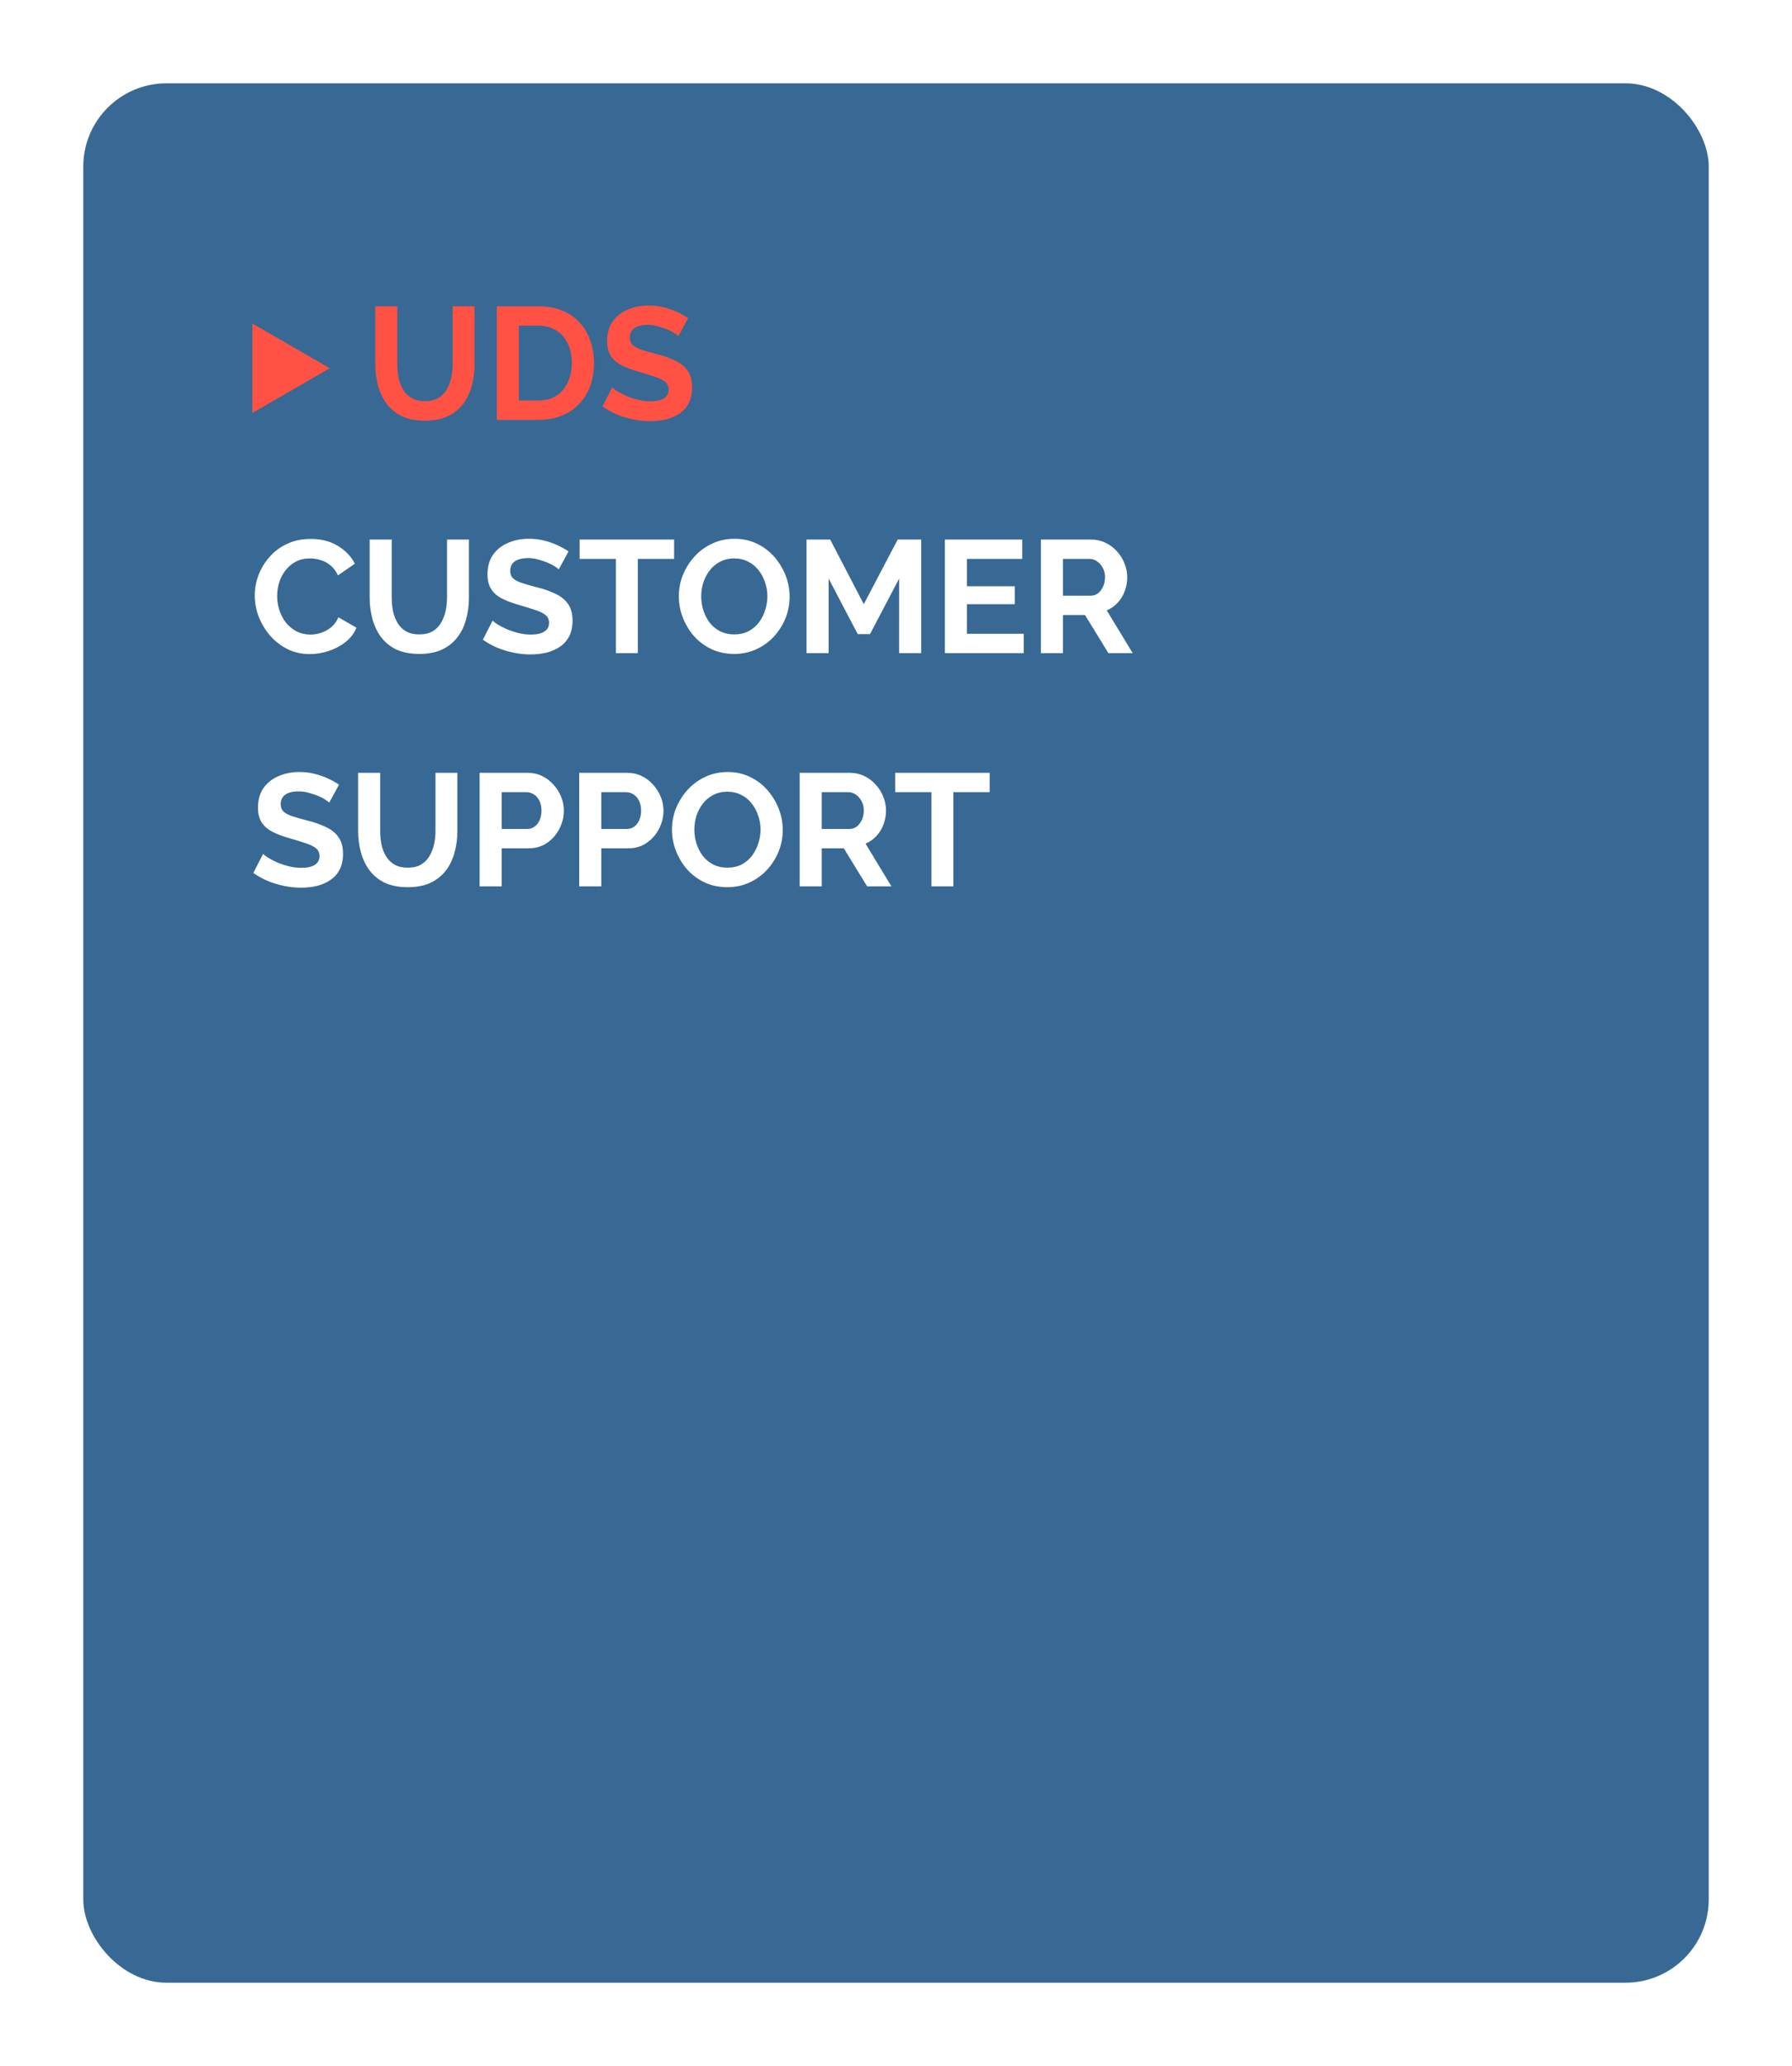 <svg width="538" height="620" viewBox="0 0 538 620" fill="none" xmlns="http://www.w3.org/2000/svg">
<g opacity="0.9" filter="url(#filter0_d_113_3)">
<rect x="25" y="24" width="488" height="570" rx="25" fill="#215988"/>
</g>
<path d="M127.594 126.24C124.874 126.24 122.554 125.792 120.634 124.896C118.746 123.968 117.21 122.704 116.026 121.104C114.874 119.504 114.026 117.696 113.482 115.68C112.938 113.632 112.666 111.504 112.666 109.296V91.92H119.29V109.296C119.29 110.704 119.418 112.08 119.674 113.424C119.962 114.736 120.426 115.92 121.066 116.976C121.706 118.032 122.554 118.864 123.61 119.472C124.666 120.08 125.978 120.384 127.546 120.384C129.146 120.384 130.474 120.08 131.53 119.472C132.618 118.832 133.466 117.984 134.074 116.928C134.714 115.872 135.178 114.688 135.466 113.376C135.754 112.032 135.898 110.672 135.898 109.296V91.92H142.474V109.296C142.474 111.632 142.186 113.824 141.61 115.872C141.066 117.92 140.186 119.728 138.97 121.296C137.786 122.832 136.25 124.048 134.362 124.944C132.474 125.808 130.218 126.24 127.594 126.24ZM149.146 126V91.92H161.53C165.242 91.92 168.346 92.688 170.842 94.224C173.338 95.728 175.21 97.776 176.458 100.368C177.706 102.928 178.33 105.776 178.33 108.912C178.33 112.368 177.642 115.376 176.266 117.936C174.89 120.496 172.938 122.48 170.41 123.888C167.914 125.296 164.954 126 161.53 126H149.146ZM171.658 108.912C171.658 106.704 171.258 104.768 170.458 103.104C169.658 101.408 168.506 100.096 167.002 99.168C165.498 98.208 163.674 97.728 161.53 97.728H155.77V120.192H161.53C163.706 120.192 165.546 119.712 167.05 118.752C168.554 117.76 169.69 116.416 170.458 114.72C171.258 112.992 171.658 111.056 171.658 108.912ZM203.669 100.848C203.445 100.624 203.029 100.32 202.421 99.936C201.845 99.552 201.125 99.184 200.261 98.832C199.429 98.48 198.517 98.176 197.525 97.92C196.533 97.632 195.525 97.488 194.501 97.488C192.709 97.488 191.349 97.824 190.421 98.496C189.525 99.168 189.077 100.112 189.077 101.328C189.077 102.256 189.365 102.992 189.941 103.536C190.517 104.08 191.381 104.544 192.533 104.928C193.685 105.312 195.125 105.728 196.853 106.176C199.093 106.72 201.029 107.392 202.661 108.192C204.325 108.96 205.589 109.984 206.453 111.264C207.349 112.512 207.797 114.176 207.797 116.256C207.797 118.08 207.461 119.648 206.789 120.96C206.117 122.24 205.189 123.28 204.005 124.08C202.821 124.88 201.477 125.472 199.973 125.856C198.469 126.208 196.869 126.384 195.173 126.384C193.477 126.384 191.781 126.208 190.085 125.856C188.389 125.504 186.757 125.008 185.189 124.368C183.621 123.696 182.181 122.896 180.869 121.968L183.797 116.256C184.085 116.544 184.597 116.928 185.333 117.408C186.069 117.856 186.965 118.32 188.021 118.8C189.077 119.248 190.229 119.632 191.477 119.952C192.725 120.272 193.989 120.432 195.269 120.432C197.061 120.432 198.421 120.128 199.349 119.52C200.277 118.912 200.741 118.048 200.741 116.928C200.741 115.904 200.373 115.104 199.637 114.528C198.901 113.952 197.877 113.456 196.565 113.04C195.253 112.592 193.701 112.112 191.909 111.6C189.765 110.992 187.973 110.32 186.533 109.584C185.093 108.816 184.021 107.856 183.317 106.704C182.613 105.552 182.261 104.112 182.261 102.384C182.261 100.048 182.805 98.096 183.893 96.528C185.013 94.928 186.517 93.728 188.405 92.928C190.293 92.096 192.389 91.68 194.693 91.68C196.293 91.68 197.797 91.856 199.205 92.208C200.645 92.56 201.989 93.024 203.237 93.6C204.485 94.176 205.605 94.8 206.597 95.472L203.669 100.848Z" fill="#FF5245"/>
<path d="M76.488 178.72C76.488 176.64 76.856 174.608 77.592 172.624C78.36 170.608 79.464 168.784 80.904 167.152C82.344 165.488 84.104 164.176 86.184 163.216C88.264 162.224 90.632 161.728 93.288 161.728C96.424 161.728 99.128 162.416 101.4 163.792C103.704 165.168 105.416 166.96 106.536 169.168L101.448 172.672C100.872 171.392 100.12 170.384 99.192 169.648C98.264 168.88 97.272 168.352 96.216 168.064C95.16 167.744 94.12 167.584 93.096 167.584C91.432 167.584 89.976 167.92 88.728 168.592C87.512 169.264 86.488 170.144 85.656 171.232C84.824 172.32 84.2 173.536 83.784 174.88C83.4 176.224 83.208 177.568 83.208 178.912C83.208 180.416 83.448 181.872 83.928 183.28C84.408 184.656 85.08 185.888 85.944 186.976C86.84 188.032 87.896 188.88 89.112 189.52C90.36 190.128 91.72 190.432 93.192 190.432C94.248 190.432 95.32 190.256 96.408 189.904C97.496 189.552 98.504 188.992 99.432 188.224C100.36 187.456 101.08 186.464 101.592 185.248L107.016 188.368C106.344 190.064 105.24 191.504 103.704 192.688C102.2 193.872 100.504 194.768 98.616 195.376C96.728 195.984 94.856 196.288 93 196.288C90.568 196.288 88.344 195.792 86.328 194.8C84.312 193.776 82.568 192.432 81.096 190.768C79.656 189.072 78.52 187.184 77.688 185.104C76.888 182.992 76.488 180.864 76.488 178.72ZM125.906 196.24C123.186 196.24 120.866 195.792 118.946 194.896C117.058 193.968 115.522 192.704 114.338 191.104C113.186 189.504 112.338 187.696 111.794 185.68C111.25 183.632 110.978 181.504 110.978 179.296V161.92H117.602V179.296C117.602 180.704 117.73 182.08 117.986 183.424C118.274 184.736 118.738 185.92 119.378 186.976C120.018 188.032 120.866 188.864 121.922 189.472C122.978 190.08 124.29 190.384 125.858 190.384C127.458 190.384 128.786 190.08 129.842 189.472C130.93 188.832 131.778 187.984 132.386 186.928C133.026 185.872 133.49 184.688 133.778 183.376C134.066 182.032 134.21 180.672 134.21 179.296V161.92H140.786V179.296C140.786 181.632 140.498 183.824 139.922 185.872C139.378 187.92 138.498 189.728 137.282 191.296C136.098 192.832 134.562 194.048 132.674 194.944C130.786 195.808 128.53 196.24 125.906 196.24ZM167.762 170.848C167.538 170.624 167.122 170.32 166.514 169.936C165.938 169.552 165.218 169.184 164.354 168.832C163.522 168.48 162.61 168.176 161.618 167.92C160.626 167.632 159.618 167.488 158.594 167.488C156.802 167.488 155.442 167.824 154.514 168.496C153.618 169.168 153.17 170.112 153.17 171.328C153.17 172.256 153.458 172.992 154.034 173.536C154.61 174.08 155.474 174.544 156.626 174.928C157.778 175.312 159.218 175.728 160.946 176.176C163.186 176.72 165.122 177.392 166.754 178.192C168.418 178.96 169.682 179.984 170.546 181.264C171.442 182.512 171.89 184.176 171.89 186.256C171.89 188.08 171.554 189.648 170.882 190.96C170.21 192.24 169.282 193.28 168.098 194.08C166.914 194.88 165.57 195.472 164.066 195.856C162.562 196.208 160.962 196.384 159.266 196.384C157.57 196.384 155.874 196.208 154.178 195.856C152.482 195.504 150.85 195.008 149.282 194.368C147.714 193.696 146.274 192.896 144.962 191.968L147.89 186.256C148.178 186.544 148.69 186.928 149.426 187.408C150.162 187.856 151.058 188.32 152.114 188.8C153.17 189.248 154.322 189.632 155.57 189.952C156.818 190.272 158.082 190.432 159.362 190.432C161.154 190.432 162.514 190.128 163.442 189.52C164.37 188.912 164.834 188.048 164.834 186.928C164.834 185.904 164.466 185.104 163.73 184.528C162.994 183.952 161.97 183.456 160.658 183.04C159.346 182.592 157.794 182.112 156.002 181.6C153.858 180.992 152.066 180.32 150.626 179.584C149.186 178.816 148.114 177.856 147.41 176.704C146.706 175.552 146.354 174.112 146.354 172.384C146.354 170.048 146.898 168.096 147.986 166.528C149.106 164.928 150.61 163.728 152.498 162.928C154.386 162.096 156.482 161.68 158.786 161.68C160.386 161.68 161.89 161.856 163.298 162.208C164.738 162.56 166.082 163.024 167.33 163.6C168.578 164.176 169.698 164.8 170.69 165.472L167.762 170.848ZM202.384 167.728H191.488V196H184.912V167.728H174.016V161.92H202.384V167.728ZM220.409 196.24C217.913 196.24 215.641 195.76 213.593 194.8C211.577 193.84 209.833 192.544 208.361 190.912C206.921 189.248 205.801 187.392 205.001 185.344C204.201 183.264 203.801 181.136 203.801 178.96C203.801 176.688 204.217 174.528 205.049 172.48C205.913 170.4 207.081 168.56 208.553 166.96C210.057 165.328 211.817 164.048 213.833 163.12C215.881 162.16 218.121 161.68 220.553 161.68C223.017 161.68 225.257 162.176 227.273 163.168C229.321 164.16 231.065 165.488 232.505 167.152C233.945 168.816 235.065 170.672 235.865 172.72C236.665 174.768 237.065 176.88 237.065 179.056C237.065 181.296 236.649 183.456 235.817 185.536C234.985 187.584 233.817 189.424 232.312 191.056C230.841 192.656 229.081 193.92 227.033 194.848C225.017 195.776 222.809 196.24 220.409 196.24ZM210.521 178.96C210.521 180.432 210.745 181.856 211.193 183.232C211.641 184.608 212.281 185.84 213.113 186.928C213.977 187.984 215.017 188.832 216.233 189.472C217.481 190.08 218.889 190.384 220.457 190.384C222.057 190.384 223.481 190.064 224.729 189.424C225.977 188.752 227.017 187.872 227.849 186.784C228.681 185.664 229.305 184.432 229.721 183.088C230.169 181.712 230.393 180.336 230.393 178.96C230.393 177.488 230.153 176.08 229.673 174.736C229.225 173.36 228.569 172.144 227.705 171.088C226.873 170 225.833 169.152 224.585 168.544C223.369 167.904 221.993 167.584 220.457 167.584C218.825 167.584 217.385 167.92 216.137 168.592C214.921 169.232 213.897 170.096 213.065 171.184C212.233 172.272 211.593 173.488 211.145 174.832C210.729 176.176 210.521 177.552 210.521 178.96ZM269.938 196V173.632L261.202 190.288H257.506L248.77 173.632V196H242.146V161.92H249.25L259.33 181.312L269.506 161.92H276.562V196H269.938ZM307.341 190.192V196H283.677V161.92H306.909V167.728H290.301V175.936H304.653V181.312H290.301V190.192H307.341ZM312.505 196V161.92H327.577C329.145 161.92 330.585 162.24 331.897 162.88C333.241 163.52 334.393 164.384 335.353 165.472C336.345 166.56 337.097 167.776 337.609 169.12C338.153 170.464 338.425 171.84 338.425 173.248C338.425 174.688 338.169 176.08 337.657 177.424C337.177 178.736 336.473 179.888 335.545 180.88C334.617 181.872 333.529 182.64 332.281 183.184L340.057 196H332.761L325.753 184.576H319.129V196H312.505ZM319.129 178.768H327.433C328.265 178.768 329.001 178.528 329.641 178.048C330.281 177.536 330.793 176.864 331.177 176.032C331.561 175.2 331.753 174.272 331.753 173.248C331.753 172.16 331.529 171.216 331.081 170.416C330.633 169.584 330.057 168.928 329.353 168.448C328.681 167.968 327.945 167.728 327.145 167.728H319.129V178.768ZM98.856 240.848C98.632 240.624 98.216 240.32 97.608 239.936C97.032 239.552 96.312 239.184 95.448 238.832C94.616 238.48 93.704 238.176 92.712 237.92C91.72 237.632 90.712 237.488 89.688 237.488C87.896 237.488 86.536 237.824 85.608 238.496C84.712 239.168 84.264 240.112 84.264 241.328C84.264 242.256 84.552 242.992 85.128 243.536C85.704 244.08 86.568 244.544 87.72 244.928C88.872 245.312 90.312 245.728 92.04 246.176C94.28 246.72 96.216 247.392 97.848 248.192C99.512 248.96 100.776 249.984 101.64 251.264C102.536 252.512 102.984 254.176 102.984 256.256C102.984 258.08 102.648 259.648 101.976 260.96C101.304 262.24 100.376 263.28 99.192 264.08C98.008 264.88 96.664 265.472 95.16 265.856C93.656 266.208 92.056 266.384 90.36 266.384C88.664 266.384 86.968 266.208 85.272 265.856C83.576 265.504 81.944 265.008 80.376 264.368C78.808 263.696 77.368 262.896 76.056 261.968L78.984 256.256C79.272 256.544 79.784 256.928 80.52 257.408C81.256 257.856 82.152 258.32 83.208 258.8C84.264 259.248 85.416 259.632 86.664 259.952C87.912 260.272 89.176 260.432 90.456 260.432C92.248 260.432 93.608 260.128 94.536 259.52C95.464 258.912 95.928 258.048 95.928 256.928C95.928 255.904 95.56 255.104 94.824 254.528C94.088 253.952 93.064 253.456 91.752 253.04C90.44 252.592 88.888 252.112 87.096 251.6C84.952 250.992 83.16 250.32 81.72 249.584C80.28 248.816 79.208 247.856 78.504 246.704C77.8 245.552 77.448 244.112 77.448 242.384C77.448 240.048 77.992 238.096 79.08 236.528C80.2 234.928 81.704 233.728 83.592 232.928C85.48 232.096 87.576 231.68 89.88 231.68C91.48 231.68 92.984 231.856 94.392 232.208C95.832 232.56 97.176 233.024 98.424 233.6C99.672 234.176 100.792 234.8 101.784 235.472L98.856 240.848ZM122.438 266.24C119.718 266.24 117.398 265.792 115.478 264.896C113.59 263.968 112.054 262.704 110.87 261.104C109.718 259.504 108.87 257.696 108.326 255.68C107.782 253.632 107.51 251.504 107.51 249.296V231.92H114.134V249.296C114.134 250.704 114.262 252.08 114.518 253.424C114.806 254.736 115.27 255.92 115.91 256.976C116.55 258.032 117.398 258.864 118.454 259.472C119.51 260.08 120.822 260.384 122.39 260.384C123.99 260.384 125.318 260.08 126.374 259.472C127.462 258.832 128.31 257.984 128.918 256.928C129.558 255.872 130.022 254.688 130.31 253.376C130.598 252.032 130.742 250.672 130.742 249.296V231.92H137.318V249.296C137.318 251.632 137.03 253.824 136.454 255.872C135.91 257.92 135.03 259.728 133.814 261.296C132.63 262.832 131.094 264.048 129.206 264.944C127.318 265.808 125.062 266.24 122.438 266.24ZM143.99 266V231.92H158.438C160.006 231.92 161.446 232.24 162.758 232.88C164.07 233.52 165.206 234.384 166.166 235.472C167.158 236.56 167.926 237.776 168.47 239.12C169.014 240.464 169.286 241.84 169.286 243.248C169.286 245.168 168.838 246.992 167.942 248.72C167.046 250.448 165.814 251.856 164.246 252.944C162.678 254.032 160.822 254.576 158.678 254.576H150.614V266H143.99ZM150.614 248.768H158.294C159.094 248.768 159.814 248.544 160.454 248.096C161.094 247.648 161.606 247.008 161.99 246.176C162.374 245.312 162.566 244.336 162.566 243.248C162.566 242.064 162.342 241.056 161.894 240.224C161.478 239.392 160.918 238.768 160.214 238.352C159.542 237.936 158.806 237.728 158.006 237.728H150.614V248.768ZM173.896 266V231.92H188.344C189.912 231.92 191.352 232.24 192.664 232.88C193.976 233.52 195.112 234.384 196.072 235.472C197.064 236.56 197.832 237.776 198.376 239.12C198.92 240.464 199.192 241.84 199.192 243.248C199.192 245.168 198.744 246.992 197.848 248.72C196.952 250.448 195.72 251.856 194.152 252.944C192.584 254.032 190.728 254.576 188.584 254.576H180.52V266H173.896ZM180.52 248.768H188.2C189 248.768 189.72 248.544 190.36 248.096C191 247.648 191.512 247.008 191.896 246.176C192.28 245.312 192.472 244.336 192.472 243.248C192.472 242.064 192.248 241.056 191.8 240.224C191.384 239.392 190.824 238.768 190.12 238.352C189.448 237.936 188.712 237.728 187.912 237.728H180.52V248.768ZM218.346 266.24C215.85 266.24 213.578 265.76 211.53 264.8C209.514 263.84 207.77 262.544 206.298 260.912C204.858 259.248 203.738 257.392 202.938 255.344C202.138 253.264 201.738 251.136 201.738 248.96C201.738 246.688 202.154 244.528 202.986 242.48C203.85 240.4 205.018 238.56 206.49 236.96C207.994 235.328 209.754 234.048 211.77 233.12C213.818 232.16 216.058 231.68 218.49 231.68C220.954 231.68 223.194 232.176 225.21 233.168C227.258 234.16 229.002 235.488 230.442 237.152C231.882 238.816 233.002 240.672 233.802 242.72C234.602 244.768 235.002 246.88 235.002 249.056C235.002 251.296 234.586 253.456 233.754 255.536C232.922 257.584 231.754 259.424 230.25 261.056C228.778 262.656 227.018 263.92 224.97 264.848C222.954 265.776 220.746 266.24 218.346 266.24ZM208.458 248.96C208.458 250.432 208.682 251.856 209.13 253.232C209.578 254.608 210.218 255.84 211.05 256.928C211.914 257.984 212.954 258.832 214.17 259.472C215.418 260.08 216.826 260.384 218.394 260.384C219.994 260.384 221.418 260.064 222.666 259.424C223.914 258.752 224.954 257.872 225.786 256.784C226.618 255.664 227.242 254.432 227.658 253.088C228.106 251.712 228.33 250.336 228.33 248.96C228.33 247.488 228.09 246.08 227.61 244.736C227.162 243.36 226.506 242.144 225.642 241.088C224.81 240 223.77 239.152 222.522 238.544C221.306 237.904 219.93 237.584 218.394 237.584C216.762 237.584 215.322 237.92 214.074 238.592C212.858 239.232 211.834 240.096 211.002 241.184C210.17 242.272 209.53 243.488 209.082 244.832C208.666 246.176 208.458 247.552 208.458 248.96ZM240.083 266V231.92H255.155C256.723 231.92 258.163 232.24 259.475 232.88C260.819 233.52 261.971 234.384 262.931 235.472C263.923 236.56 264.675 237.776 265.187 239.12C265.731 240.464 266.003 241.84 266.003 243.248C266.003 244.688 265.747 246.08 265.235 247.424C264.755 248.736 264.051 249.888 263.123 250.88C262.195 251.872 261.107 252.64 259.859 253.184L267.635 266H260.339L253.331 254.576H246.707V266H240.083ZM246.707 248.768H255.011C255.843 248.768 256.579 248.528 257.219 248.048C257.859 247.536 258.371 246.864 258.755 246.032C259.139 245.2 259.331 244.272 259.331 243.248C259.331 242.16 259.107 241.216 258.659 240.416C258.211 239.584 257.635 238.928 256.931 238.448C256.259 237.968 255.523 237.728 254.723 237.728H246.707V248.768ZM297.118 237.728H286.222V266H279.646V237.728H268.75V231.92H297.118V237.728Z" fill="white"/>
<path d="M99 110.5L75.75 123.923L75.75 97.077L99 110.5Z" fill="#FF5245"/>
<defs>
<filter id="filter0_d_113_3" x="0" y="0" width="538" height="620" filterUnits="userSpaceOnUse" color-interpolation-filters="sRGB">
<feFlood flood-opacity="0" result="BackgroundImageFix"/>
<feColorMatrix in="SourceAlpha" type="matrix" values="0 0 0 0 0 0 0 0 0 0 0 0 0 0 0 0 0 0 127 0" result="hardAlpha"/>
<feOffset dy="1"/>
<feGaussianBlur stdDeviation="12.5"/>
<feComposite in2="hardAlpha" operator="out"/>
<feColorMatrix type="matrix" values="0 0 0 0 0 0 0 0 0 0 0 0 0 0 0 0 0 0 0.1 0"/>
<feBlend mode="normal" in2="BackgroundImageFix" result="effect1_dropShadow_113_3"/>
<feBlend mode="normal" in="SourceGraphic" in2="effect1_dropShadow_113_3" result="shape"/>
</filter>
</defs>
</svg>
